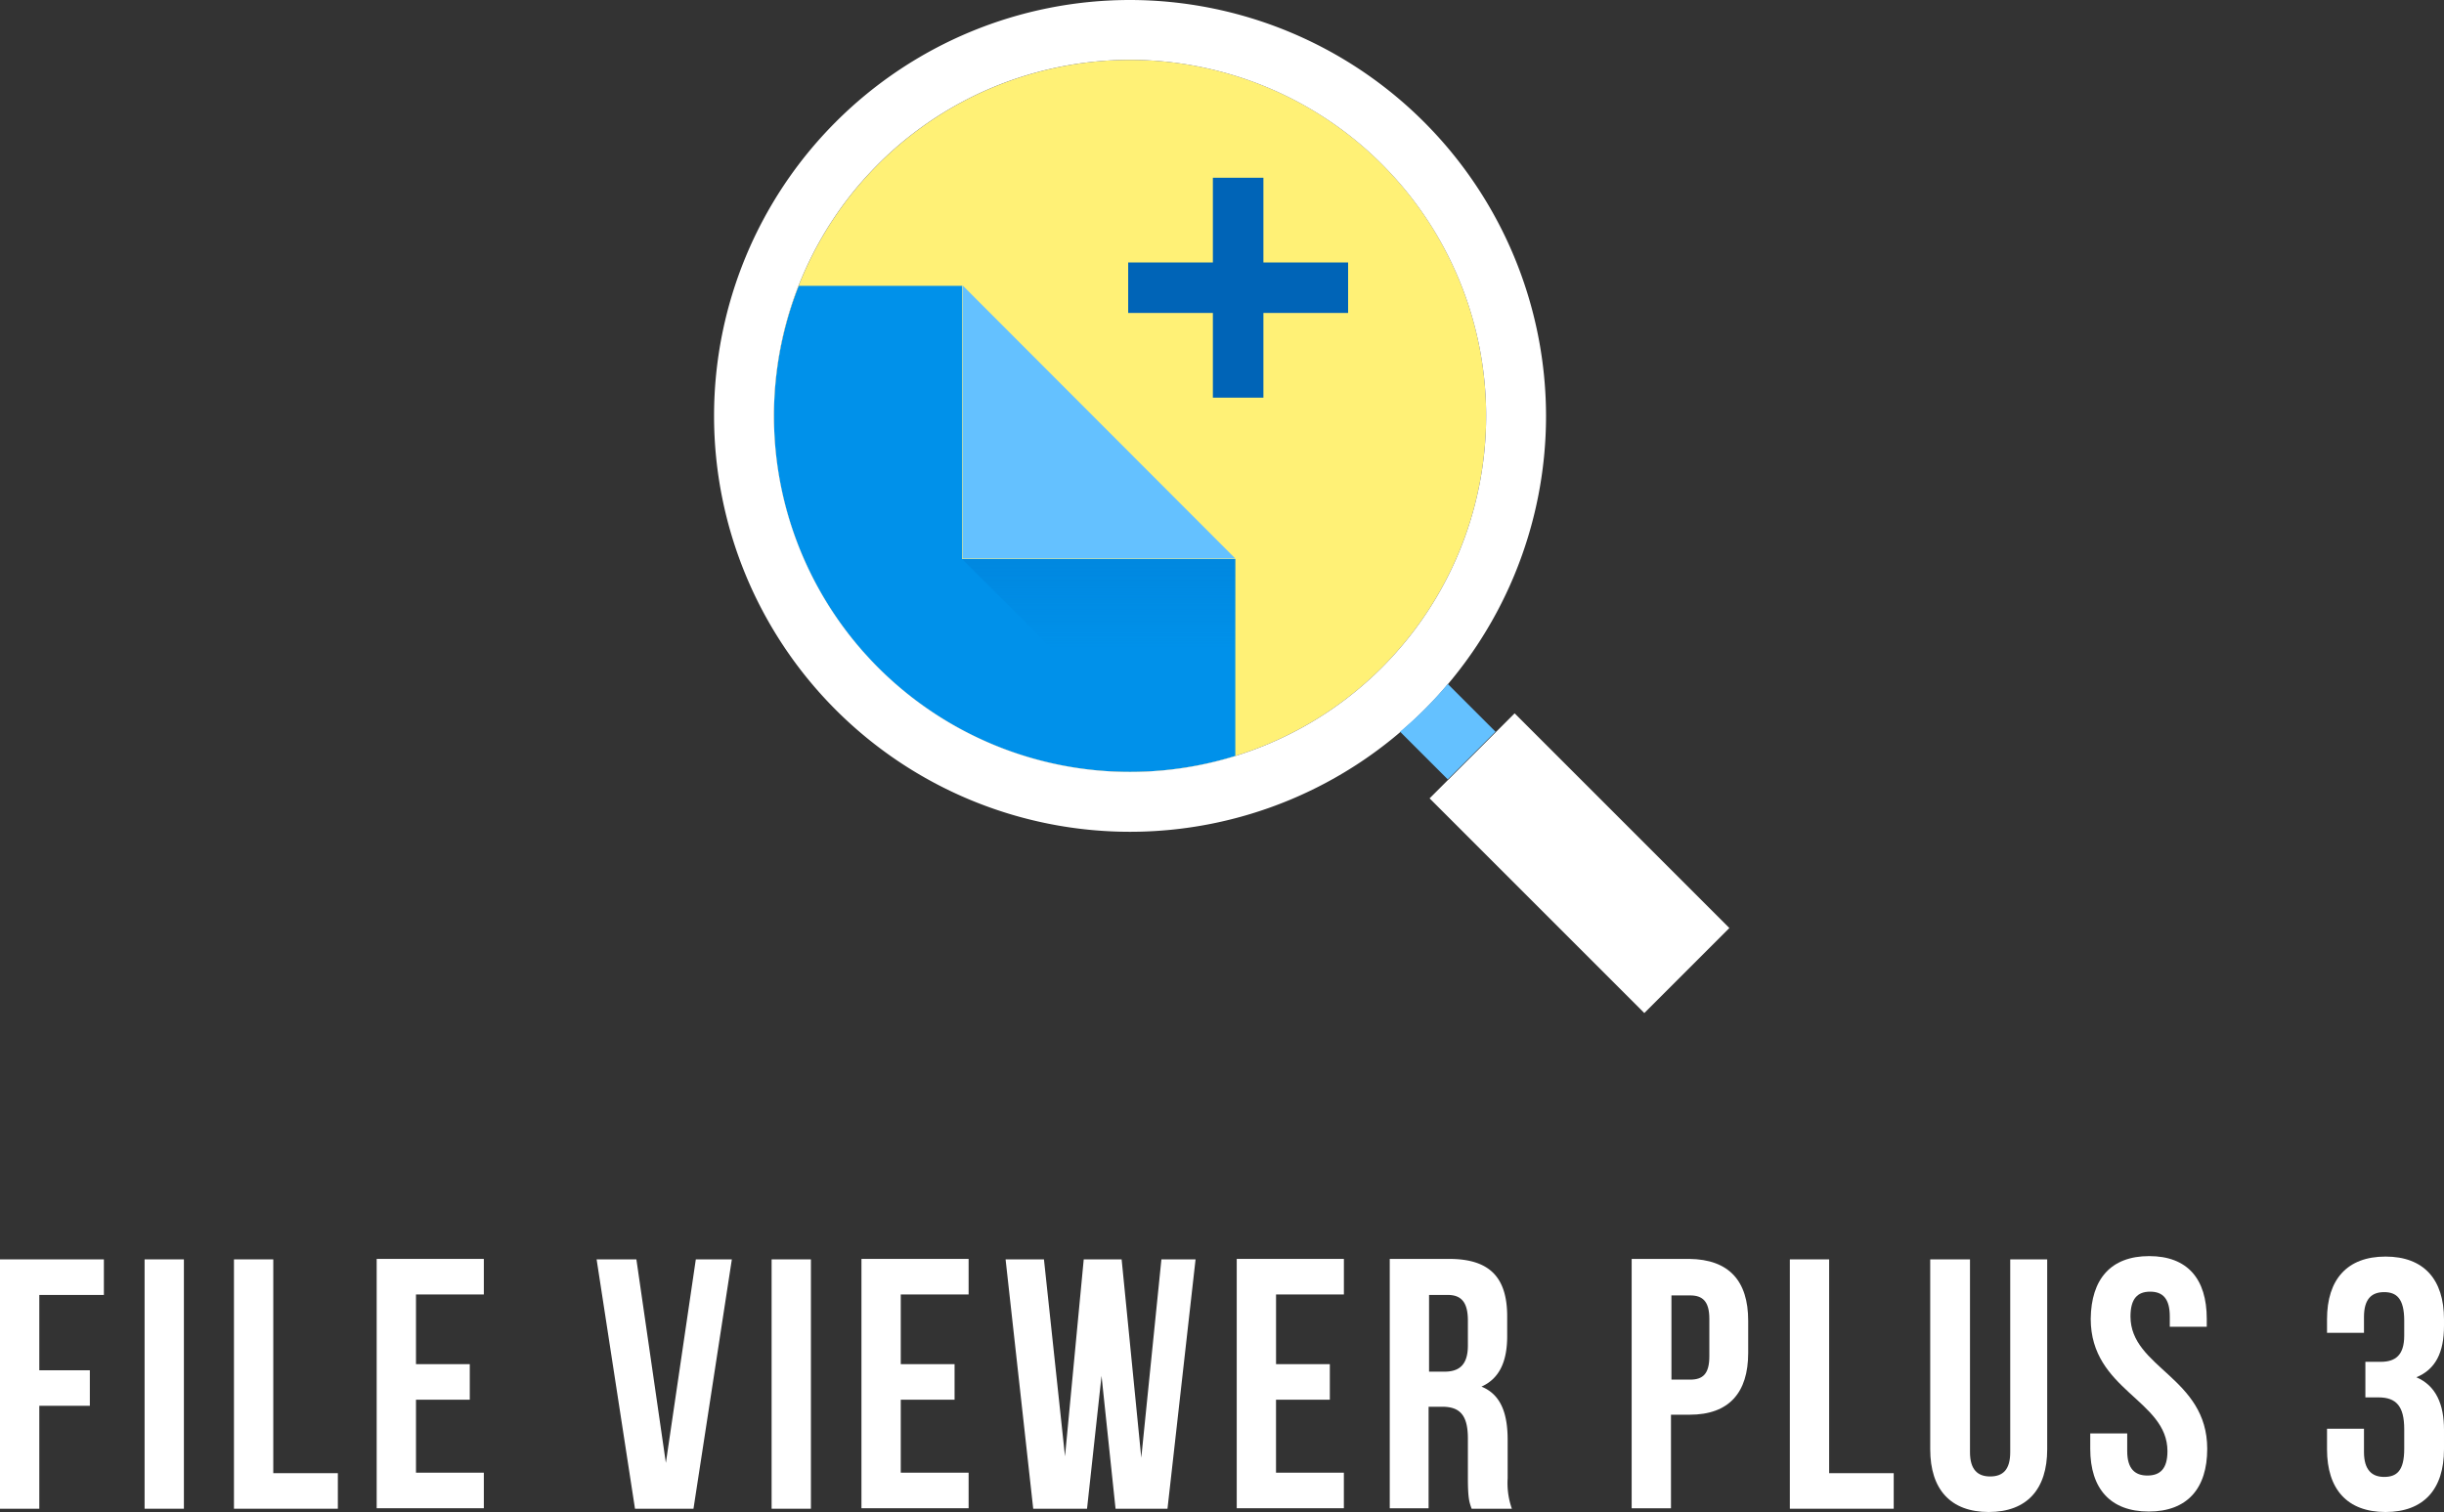 <?xml version="1.0" encoding="utf-8"?>
<svg xmlns="http://www.w3.org/2000/svg" xmlns:xlink="http://www.w3.org/1999/xlink" width="341.3" height="211.197" viewBox="0 0 341.3 211.197"><rect x="0" y="0" width="341.3" height="211.197" fill="#333333" stroke="none"/><defs><linearGradient id="a" x1="0.501" y1="0.026" x2="0.501" y2="0.425" gradientUnits="objectBoundingBox"><stop offset="0" stop-color="#0064b7"/><stop offset="1" stop-color="#0064b7" stop-opacity="0"/></linearGradient></defs><g transform="translate(-459.5 -679.5)"><g transform="translate(459.5 679.5)"><g transform="translate(0 175.453)"><path d="M5.489,284.687h7.057v4.966H5.489v14.376H0V269.2H14.507v4.966H5.489Z" transform="translate(0 -268.743)" fill="#fff"/><path d="M30.9,269.2h5.489v34.829H30.9Z" transform="translate(-10.708 -268.743)" fill="#fff"/><path d="M50,269.2h5.489v29.863h9.018v4.966H50Z" transform="translate(-17.327 -268.743)" fill="#fff"/><path d="M85.989,283.8H93.5v4.966H85.989v10.194h9.475v4.966H80.5V269.1H95.464v4.966H85.989Z" transform="translate(-27.897 -268.708)" fill="#fff"/><path d="M137.171,297.625l4.182-28.425h5.032l-5.358,34.829h-8.168L127.5,269.2h5.554Z" transform="translate(-44.184 -268.743)" fill="#fff"/><path d="M164.9,269.2h5.489v34.829H164.9Z" transform="translate(-57.145 -268.743)" fill="#fff"/><path d="M189.524,283.8h7.58v4.966h-7.515v10.194h9.475v4.966H184.1V269.1h14.964v4.966h-9.475V283.8Z" transform="translate(-63.799 -268.708)" fill="#fff"/><path d="M228.3,285.471l-2.026,18.558h-7.515L214.9,269.2h5.358l2.941,27.511,2.614-27.511h5.293l2.745,27.707,2.81-27.707h4.77l-3.921,34.829h-7.253Z" transform="translate(-74.472 -268.743)" fill="#fff"/><path d="M269.789,283.8H277.3v4.966h-7.515v10.194h9.475v4.966H264.3V269.1h14.964v4.966h-9.475Z" transform="translate(-91.592 -268.708)" fill="#fff"/><path d="M308.435,303.995c-.327-.915-.523-1.438-.523-4.313v-5.489c0-3.267-1.111-4.444-3.594-4.444h-1.895v14.18H297V269.1h8.3c5.685,0,8.1,2.614,8.1,8.037v2.745c0,3.594-1.111,5.946-3.594,7.057,2.745,1.111,3.659,3.79,3.659,7.449v5.358a10.8,10.8,0,0,0,.588,4.247h-5.62Zm-5.946-29.863v10.717h2.156c2.026,0,3.267-.915,3.267-3.659v-3.463c0-2.483-.849-3.594-2.81-3.594Z" transform="translate(-102.924 -268.708)" fill="#fff"/><path d="M364.971,277.726v4.509c0,5.554-2.679,8.626-8.168,8.626h-2.614v13.069H348.7V269.1h8.038C362.292,269.165,364.971,272.171,364.971,277.726Zm-10.717-3.594v11.828h2.614c1.764,0,2.679-.784,2.679-3.267v-5.228c0-2.483-.98-3.267-2.679-3.267h-2.614Z" transform="translate(-120.84 -268.708)" fill="#fff"/><path d="M382.5,269.2h5.489v29.863h9.018v4.966H382.5V269.2Z" transform="translate(-132.553 -268.743)" fill="#fff"/><path d="M418.054,269.2v26.922c0,2.483,1.111,3.4,2.81,3.4,1.764,0,2.81-.915,2.81-3.4V269.2h5.162v26.53c0,5.554-2.81,8.756-8.168,8.756s-8.168-3.2-8.168-8.756V269.2Z" transform="translate(-142.949 -268.743)" fill="#fff"/><path d="M454.934,268.5c5.358,0,8.037,3.2,8.037,8.756v1.111h-5.162V276.93c0-2.483-.98-3.463-2.745-3.463s-2.745.98-2.745,3.463c0,7.188,10.717,8.495,10.717,18.493,0,5.554-2.81,8.756-8.168,8.756s-8.168-3.2-8.168-8.756v-2.156h5.162v2.483c0,2.483,1.111,3.4,2.81,3.4,1.764,0,2.81-.915,2.81-3.4,0-7.188-10.717-8.495-10.717-18.493C446.831,271.7,449.575,268.5,454.934,268.5Z" transform="translate(-154.801 -268.5)" fill="#fff"/><path d="M508.082,277.552c0-3.137-1.111-3.986-2.81-3.986-1.764,0-2.81.98-2.81,3.463v2.222H497.3v-1.895c0-5.554,2.81-8.756,8.168-8.756s8.168,3.2,8.168,8.756v.915c0,3.725-1.176,6.077-3.855,7.188,2.745,1.176,3.855,3.79,3.855,7.319v2.745c0,5.554-2.81,8.756-8.168,8.756s-8.168-3.2-8.168-8.756v-2.875h5.162v3.267c0,2.483,1.111,3.463,2.81,3.463,1.764,0,2.81-.849,2.81-3.921v-2.745c0-3.2-1.111-4.443-3.594-4.443h-1.83V283.3h2.156c2.026,0,3.267-.915,3.267-3.659Z" transform="translate(-172.336 -268.535)" fill="#fff"/></g><g transform="translate(99.717)"><g transform="translate(8.364 8.364)"><path d="M215.128,12.8a49.728,49.728,0,1,0,49.728,49.728A49.71,49.71,0,0,0,215.128,12.8Z" transform="translate(-165.4 -12.8)" fill="#fff176"/></g><path d="M215.128,128.994a49.743,49.743,0,0,0,14.7-2.222V99.262H191.669V61.1H168.863a49.671,49.671,0,0,0,46.265,67.894Z" transform="translate(-157.036 -21.174)" fill="#0091ea"/><g transform="translate(34.699 24.831)"><path d="M271.812,49.828H259.985V38h-7.057V49.828H241.1v7.057h11.828V68.712h7.057V56.885h11.828Z" transform="translate(-217.968 -38)" fill="#0064b7"/><path d="M243.8,99.162H205.7V61Z" transform="translate(-205.7 -45.971)" fill="#64c1ff"/><rect width="16.794" height="42.409" transform="translate(65.223 86.683) rotate(-45)" fill="#fff"/></g><path d="M210.692,8.364a49.728,49.728,0,1,1-49.728,49.728A49.71,49.71,0,0,1,210.692,8.364m0-8.364a58.092,58.092,0,1,0,58.092,58.092A58.175,58.175,0,0,0,210.692,0Z" transform="translate(-152.6)" fill="#fff"/><path d="M235.006,148.84a48.44,48.44,0,0,0,8.756-1.83V119.5H205.6Z" transform="translate(-170.967 -41.412)" opacity="0.2" fill="url(#a)"/><path d="M299.2,152.865l6.665,6.665,6.665-6.665-6.665-6.665A53.516,53.516,0,0,1,299.2,152.865Z" transform="translate(-203.403 -50.665)" fill="#64c1ff"/></g></g></g></svg>
